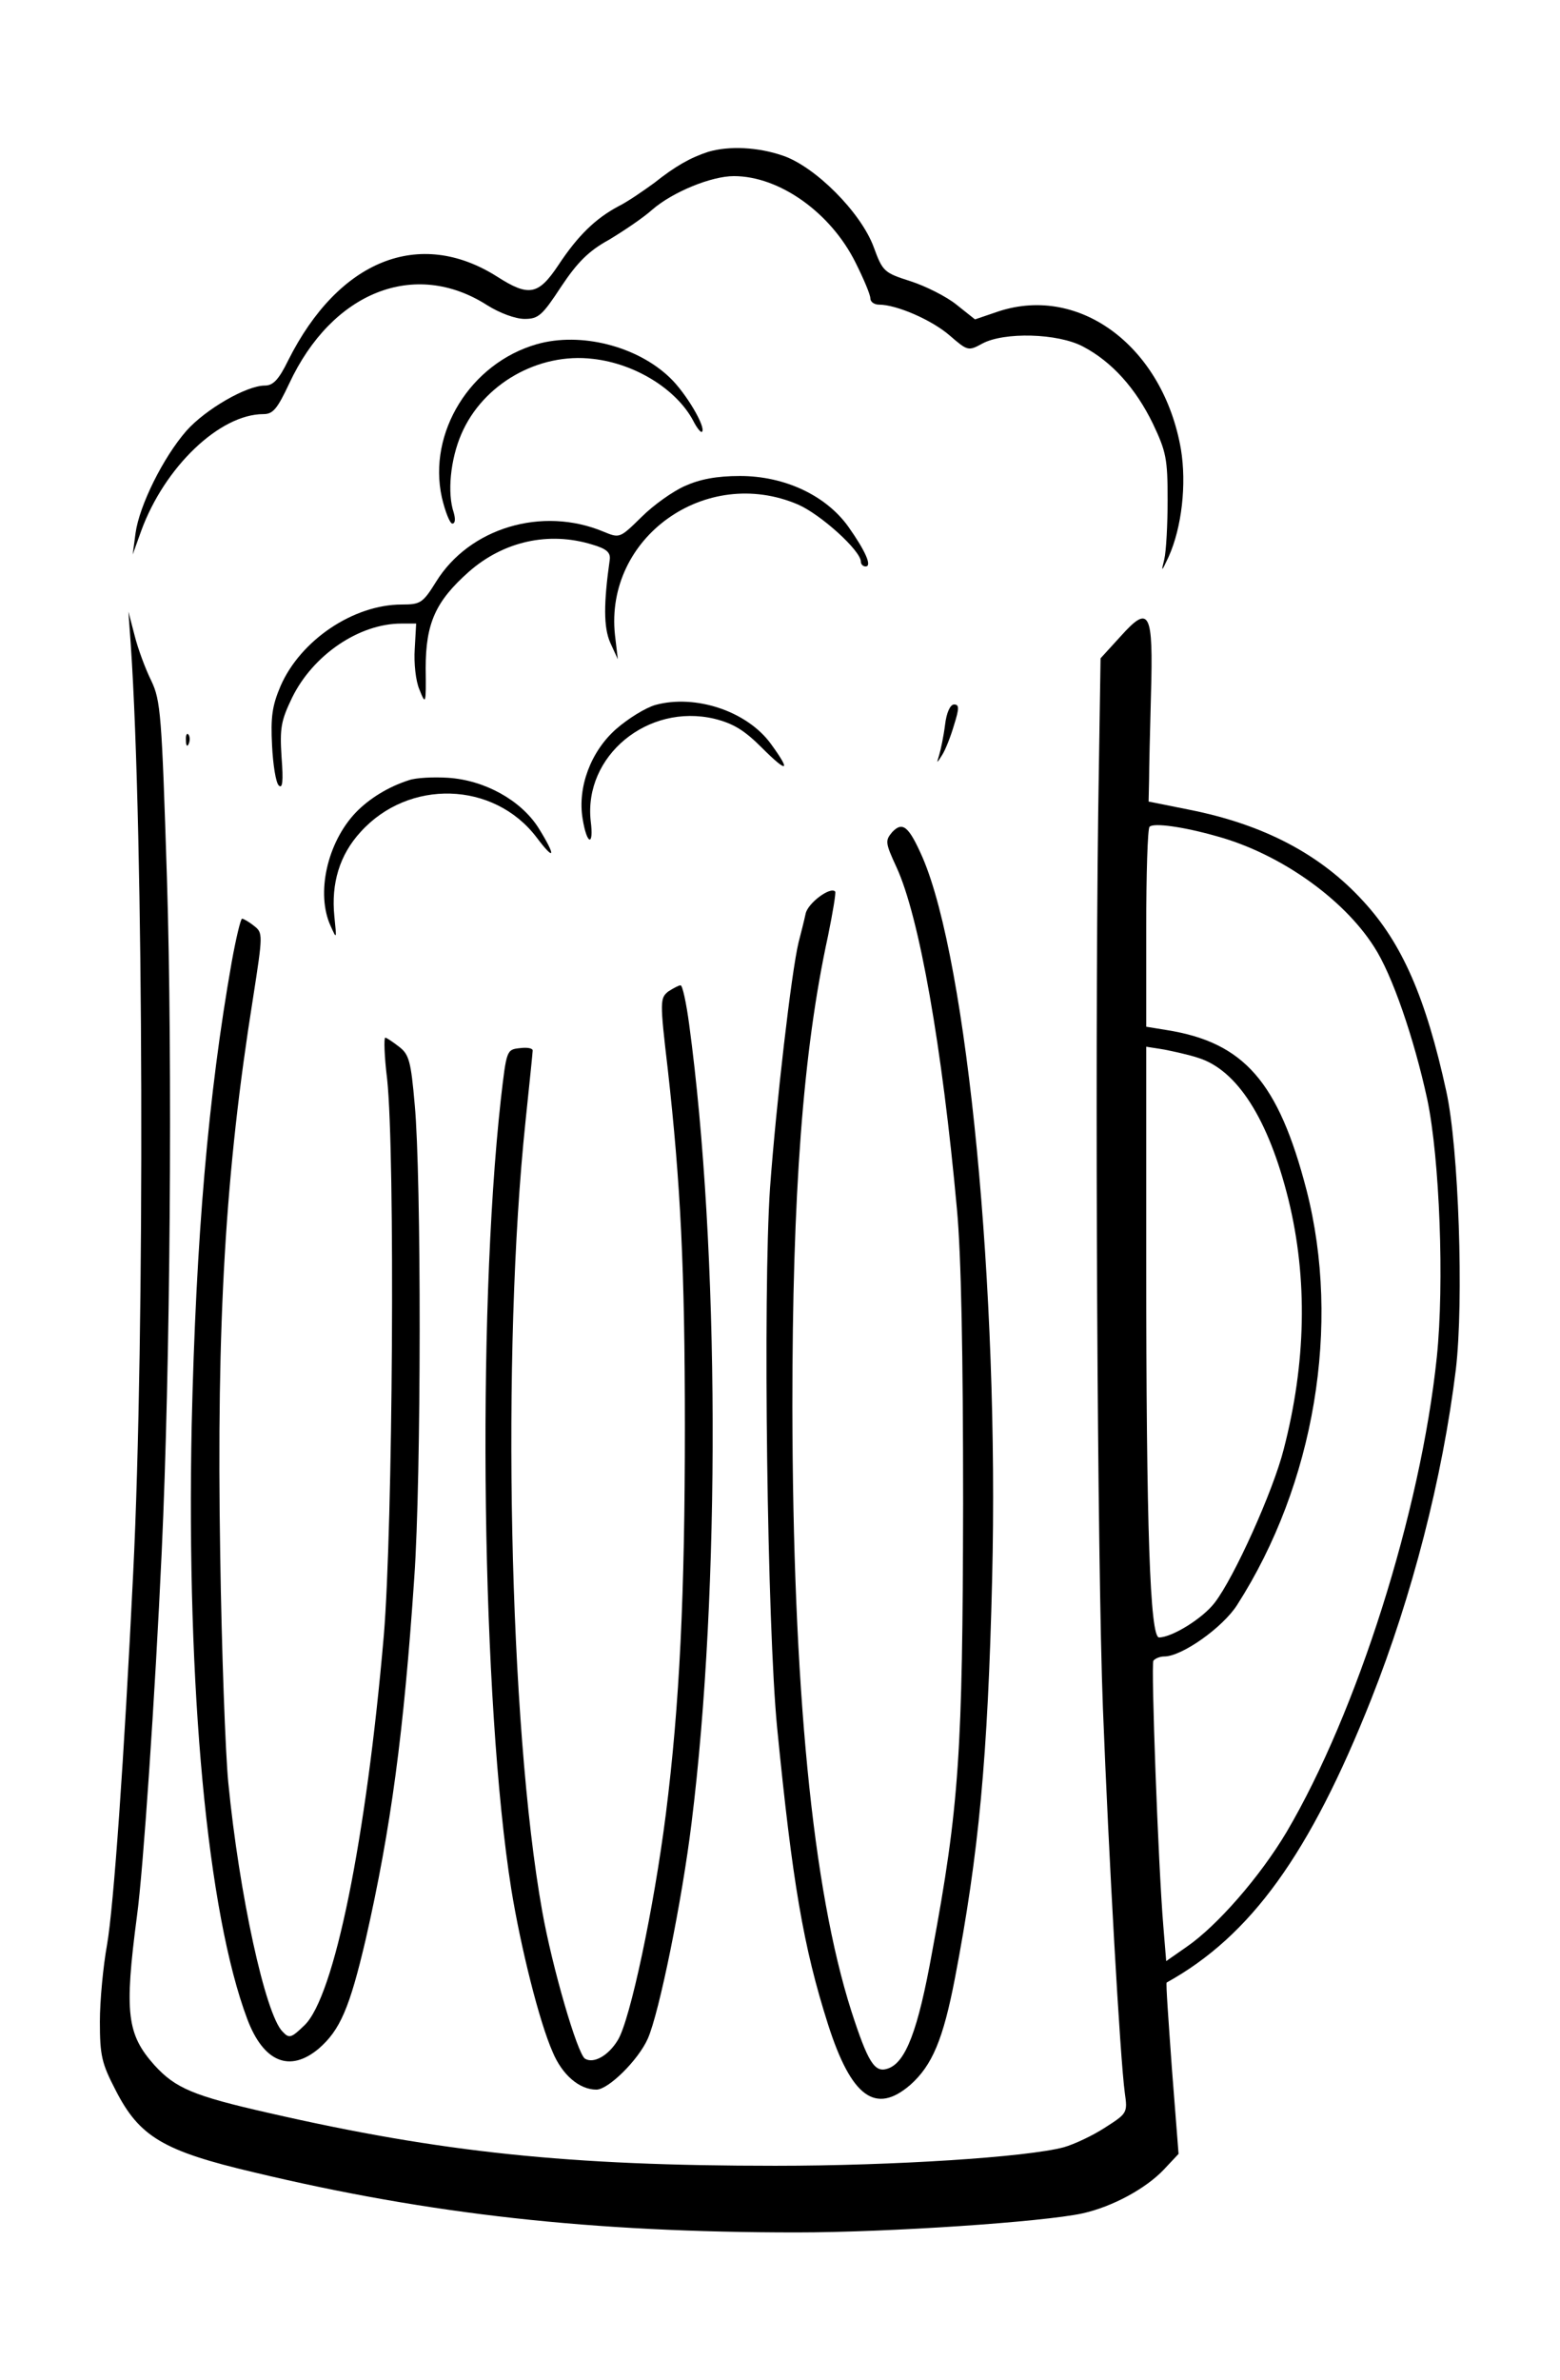 <?xml version="1.0" standalone="no"?>
<!DOCTYPE svg PUBLIC "-//W3C//DTD SVG 20010904//EN"
 "http://www.w3.org/TR/2001/REC-SVG-20010904/DTD/svg10.dtd">
<svg version="1.0" xmlns="http://www.w3.org/2000/svg"
 width="328pt" height="500pt" viewBox="0 0 328 500"
 preserveAspectRatio="xMidYMid meet">

<g transform="translate(0,500) scale(0.1,-0.1)"
fill="#000000" stroke="none">
<path d="M1489 4681 c-37 -12 -69 -30 -113 -65 -22 -16 -55 -39 -75 -49 -49
-26 -86 -62 -127 -124 -42 -63 -62 -67 -129 -24 -163 103 -333 35 -439 -176
-20 -41 -32 -53 -49 -53 -39 0 -125 -50 -165 -95 -49 -56 -99 -157 -107 -215
l-6 -45 18 50 c49 134 165 245 257 245 20 0 29 11 54 64 90 193 264 262 416
165 27 -17 60 -29 79 -29 29 0 37 7 77 68 34 51 58 75 100 98 30 18 72 46 92
64 43 37 124 70 171 70 96 0 204 -77 256 -182 17 -34 31 -67 31 -75 0 -7 8
-13 18 -13 37 0 111 -32 149 -65 37 -32 39 -33 68 -17 46 25 159 22 212 -6 61
-32 111 -88 147 -162 28 -59 31 -74 31 -160 0 -52 -3 -108 -7 -125 -7 -28 -6
-27 9 5 28 62 38 153 26 226 -37 214 -211 346 -383 290 l-50 -17 -39 31 c-21
17 -65 39 -96 49 -56 18 -59 20 -78 72 -27 73 -123 169 -191 192 -52 18 -113
21 -157 8z"/>
<path d="M1129 4277 c-140 -40 -230 -186 -200 -322 7 -30 17 -55 22 -55 6 0 7
9 3 23 -14 41 -7 112 16 165 45 105 162 172 277 158 89 -10 175 -64 210 -129
8 -16 17 -27 19 -24 9 9 -34 82 -68 114 -69 66 -187 96 -279 70z"/>
<path d="M1440 3979 c-25 -11 -66 -40 -91 -65 -46 -45 -46 -45 -80 -31 -129
54 -282 8 -352 -105 -28 -45 -33 -48 -72 -48 -102 0 -213 -75 -255 -171 -18
-42 -21 -66 -18 -125 2 -41 8 -78 14 -84 8 -8 10 8 6 59 -4 62 -1 77 22 125
44 90 141 156 230 156 l31 0 -3 -53 c-2 -30 2 -68 10 -86 13 -33 14 -31 13 45
0 95 21 141 91 203 73 64 168 85 259 57 31 -9 39 -17 37 -32 -13 -92 -13 -142
1 -174 l16 -35 -6 51 c-22 205 191 357 385 274 48 -21 132 -97 132 -120 0 -5
4 -10 10 -10 14 0 0 32 -36 83 -47 66 -134 107 -228 107 -50 0 -85 -7 -116
-21z"/>
<path d="M275 3645 c27 -395 30 -1449 5 -1950 -19 -389 -41 -701 -55 -781 -8
-44 -15 -117 -15 -161 0 -72 4 -88 33 -144 50 -98 100 -128 292 -173 368 -88
709 -126 1140 -126 194 0 518 22 601 40 63 14 133 52 171 92 l31 33 -14 179
c-7 99 -13 180 -11 181 177 98 301 270 430 595 86 217 150 465 178 693 17 144
6 466 -20 584 -43 197 -93 311 -174 399 -90 99 -210 162 -367 193 l-85 17 1
45 c0 24 2 105 4 180 5 175 -3 190 -64 122 l-42 -46 -5 -326 c-7 -549 -2
-1570 10 -1881 12 -306 36 -734 46 -807 6 -42 5 -43 -42 -73 -26 -17 -65 -35
-86 -41 -78 -21 -359 -39 -607 -39 -434 0 -702 28 -1065 111 -159 36 -196 52
-240 100 -58 65 -64 109 -37 314 13 94 38 462 52 765 18 386 23 1028 11 1415
-11 344 -13 373 -33 415 -12 24 -28 67 -35 95 l-13 50 5 -70z m2284 -402 c131
-36 265 -130 330 -232 38 -58 84 -192 112 -321 26 -124 36 -386 20 -541 -34
-326 -168 -747 -316 -998 -56 -94 -146 -197 -210 -241 l-43 -30 -6 73 c-11
132 -26 548 -21 558 4 5 14 9 23 9 37 0 123 61 153 108 163 254 219 588 146
872 -59 227 -131 310 -294 336 l-43 7 0 207 c0 113 3 210 7 213 8 9 72 0 142
-20z m-41 -465 c83 -25 149 -129 191 -298 41 -167 37 -344 -10 -525 -22 -87
-104 -269 -145 -322 -25 -33 -90 -73 -117 -73 -19 0 -27 228 -27 793 l0 448
38 -6 c20 -4 52 -11 70 -17z"/>
<path d="M1378 3519 c-21 -6 -58 -29 -83 -51 -53 -47 -81 -122 -70 -188 9 -56
24 -59 17 -5 -15 137 120 248 260 215 40 -10 63 -24 100 -61 54 -54 62 -51 19
8 -50 69 -159 105 -243 82z"/>
<path d="M1987 3477 c-3 -24 -9 -52 -12 -62 -6 -20 -6 -20 6 -1 7 11 18 39 25
63 11 35 11 43 0 43 -8 0 -16 -17 -19 -43z"/>
<path d="M391 3444 c0 -11 3 -14 6 -6 3 7 2 16 -1 19 -3 4 -6 -2 -5 -13z"/>
<path d="M860 3361 c-44 -14 -84 -39 -112 -68 -60 -63 -84 -170 -53 -238 13
-29 13 -29 8 20 -7 69 11 129 55 177 101 112 280 107 370 -11 39 -52 42 -41 4
20 -37 58 -113 100 -190 105 -31 2 -68 0 -82 -5z"/>
<path d="M1876 3252 c-15 -18 -15 -22 9 -74 48 -104 96 -378 127 -718 9 -96
13 -305 13 -620 -1 -522 -8 -634 -65 -940 -30 -167 -56 -234 -94 -246 -27 -9
-41 13 -76 121 -82 257 -123 680 -124 1270 0 446 22 746 75 989 10 49 17 91
15 93 -10 11 -57 -24 -62 -46 -3 -14 -10 -42 -15 -61 -15 -62 -47 -339 -60
-516 -15 -223 -6 -919 15 -1134 32 -324 55 -460 107 -623 49 -153 100 -190
173 -127 46 41 69 95 94 225 50 261 69 463 78 837 15 606 -52 1297 -146 1516
-29 66 -42 77 -64 54z"/>
<path d="M487 2978 c-49 -277 -75 -579 -84 -973 -11 -554 33 -1024 117 -1247
34 -90 89 -113 150 -62 45 39 65 85 99 230 53 233 80 434 102 759 15 212 15
845 1 994 -8 92 -12 106 -33 122 -13 10 -26 19 -29 19 -3 0 -2 -39 4 -87 17
-159 12 -943 -7 -1169 -37 -428 -104 -759 -167 -819 -28 -27 -32 -28 -46 -13
-36 36 -91 288 -114 523 -6 61 -14 277 -17 480 -8 489 11 805 69 1168 21 135
21 137 2 152 -10 8 -22 15 -25 15 -3 0 -13 -42 -22 -92z"/>
<path d="M1405 2917 c-17 -14 -18 -19 -1 -163 27 -241 36 -420 36 -752 0 -351
-11 -583 -40 -813 -25 -197 -75 -433 -101 -475 -20 -33 -51 -50 -69 -39 -16
10 -69 192 -90 310 -70 391 -86 1176 -35 1660 8 77 15 144 15 148 0 5 -12 7
-27 5 -28 -3 -28 -4 -40 -108 -51 -461 -40 -1269 22 -1659 20 -123 59 -279 87
-342 20 -48 56 -79 92 -79 25 0 88 62 108 107 24 54 72 290 92 453 61 490 59
1205 -5 1678 -6 45 -14 82 -18 82 -4 0 -15 -6 -26 -13z"/>
</g>
</svg>
